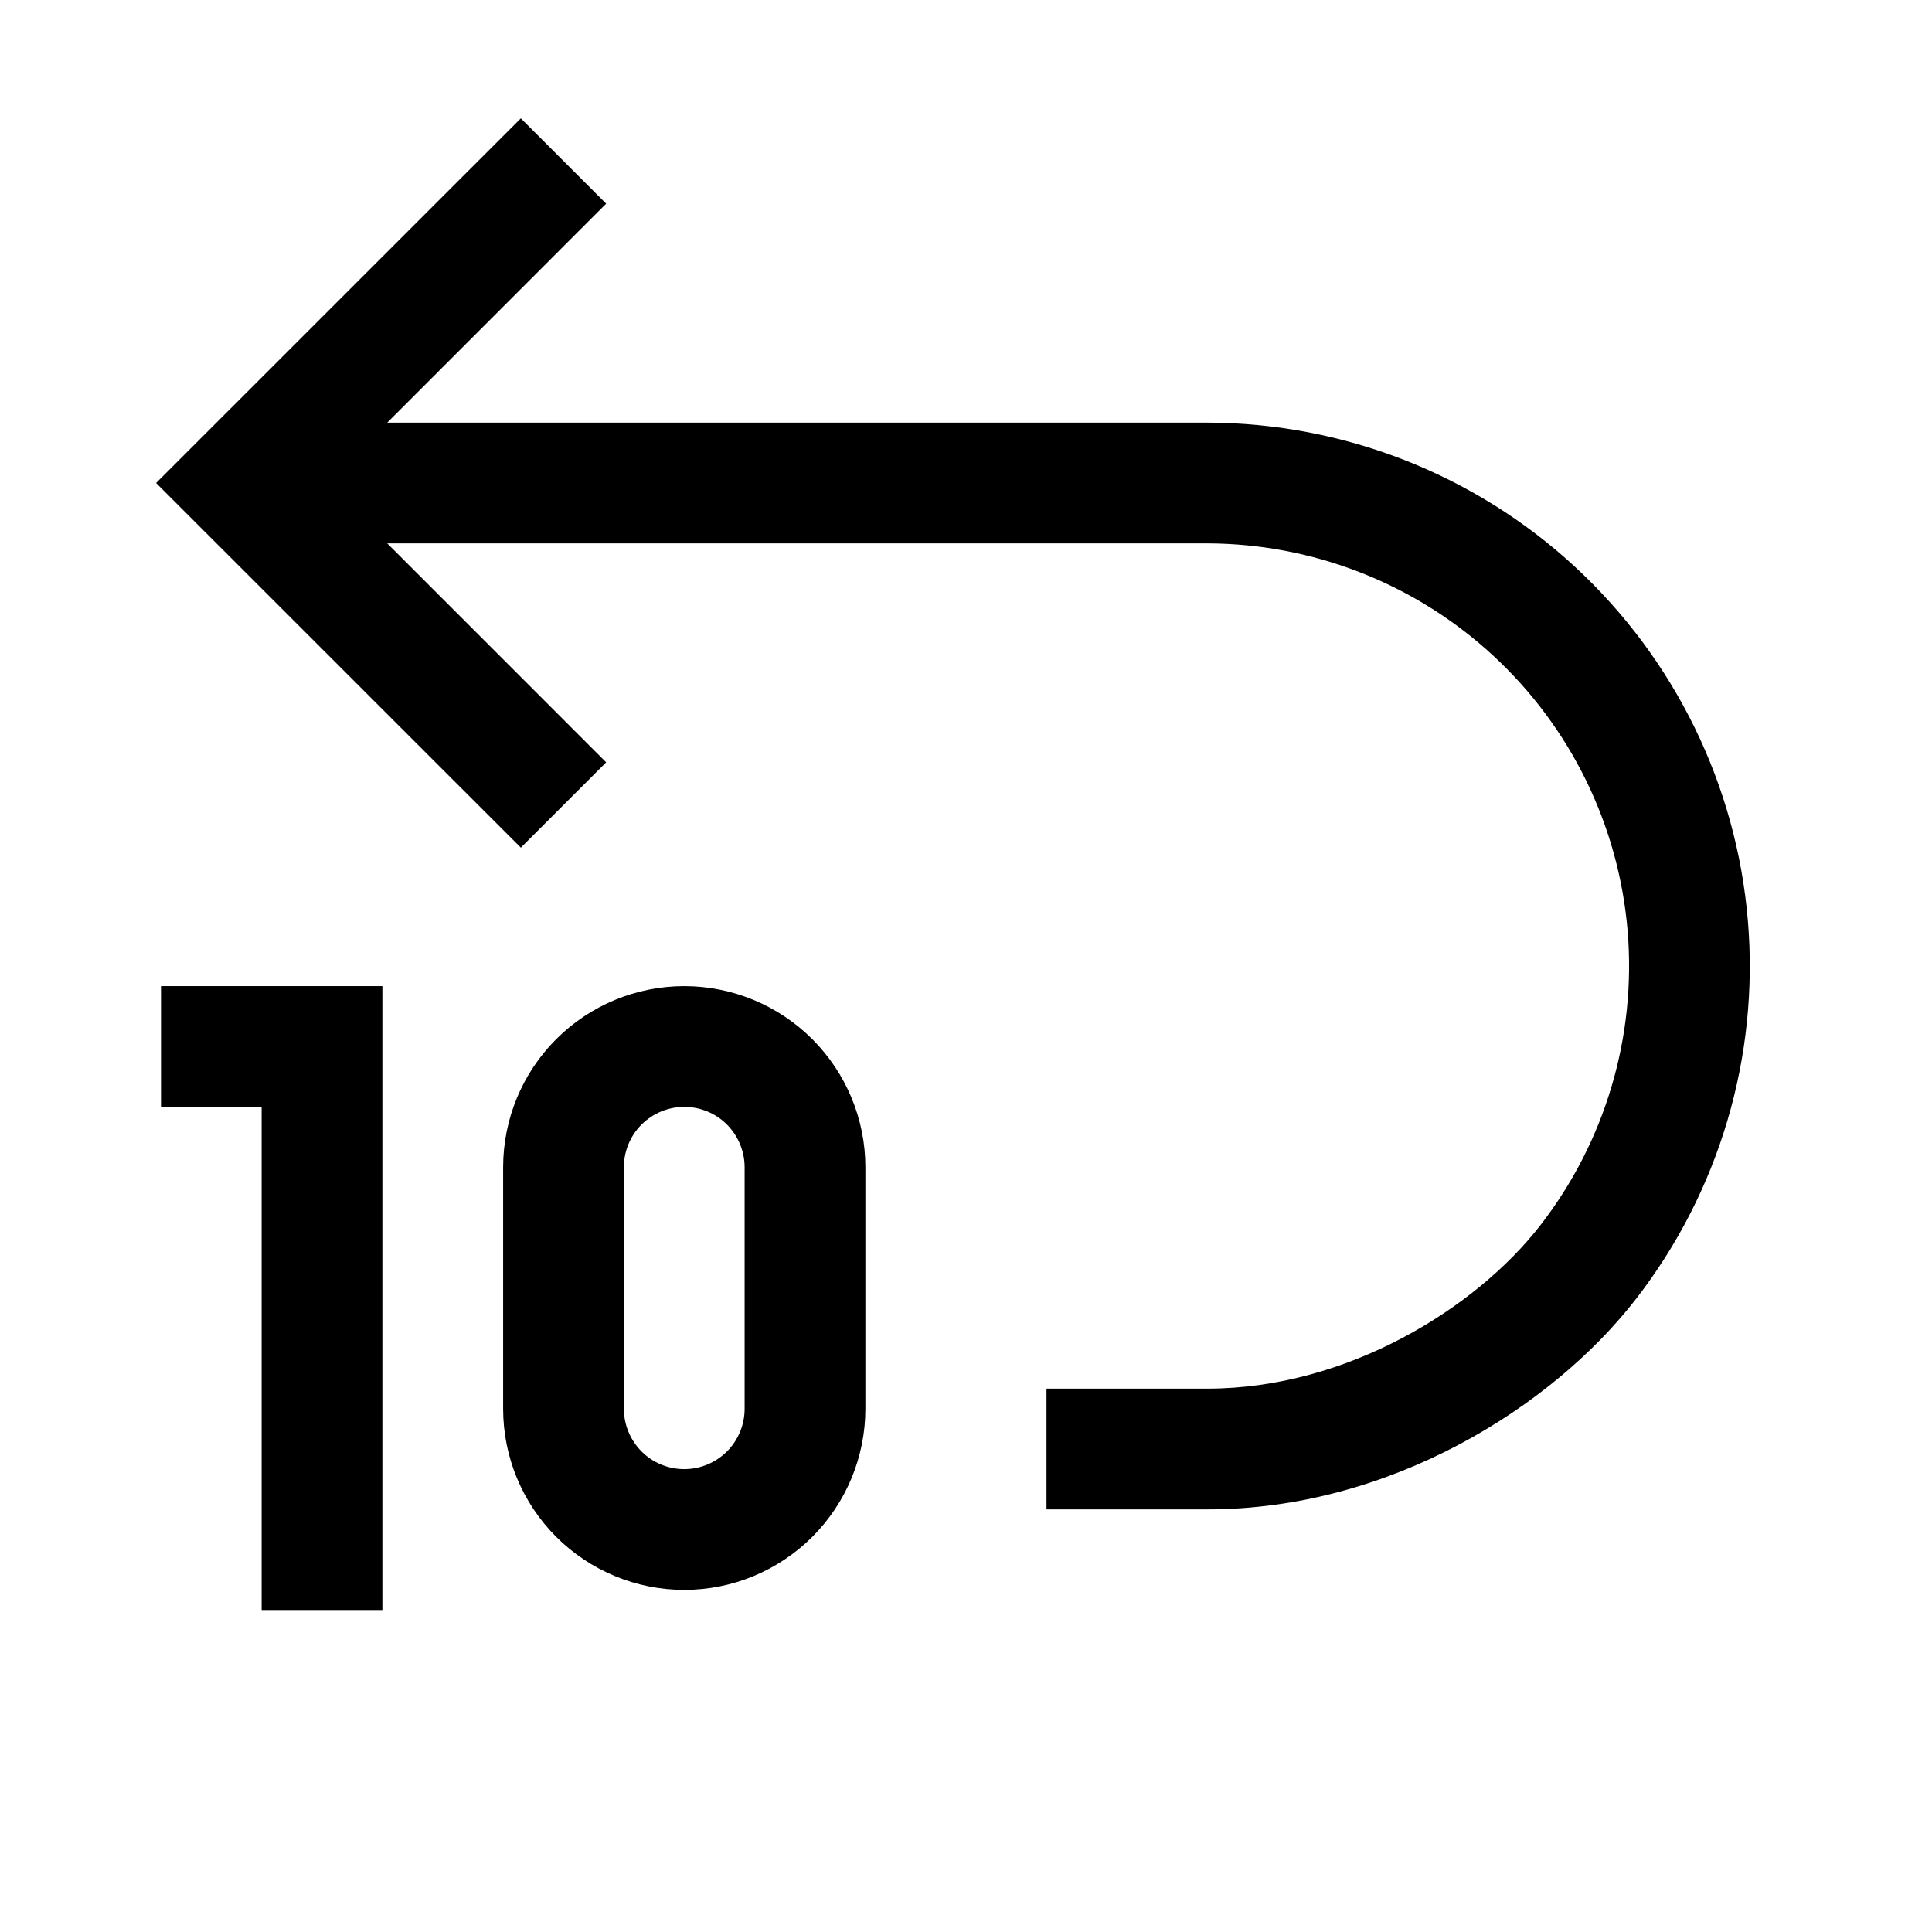 <svg width="24" height="24" viewBox="0 0 24 24" fill="none" xmlns="http://www.w3.org/2000/svg">
<path fill-rule="evenodd" clip-rule="evenodd" d="M4.061 6L7.53 2.53L6.47 1.47L1.939 6L6.47 10.53L7.53 9.47L4.061 6Z" fill="black"/>
<path fill-rule="evenodd" clip-rule="evenodd" d="M3.25 13.75H2V12.25H4.75V20H3.25V13.75Z" fill="black"/>
<path fill-rule="evenodd" clip-rule="evenodd" d="M6.91 12.908C7.332 12.487 7.903 12.25 8.5 12.25C9.096 12.25 9.669 12.487 10.091 12.909L10.092 12.91C10.513 13.332 10.75 13.903 10.75 14.5V17.5C10.75 18.096 10.513 18.669 10.091 19.091L10.09 19.092C9.668 19.513 9.097 19.75 8.5 19.75C7.904 19.75 7.331 19.513 6.909 19.091L6.908 19.09C6.487 18.668 6.25 18.097 6.25 17.5V14.5C6.25 13.903 6.487 13.331 6.909 12.909L6.91 12.908L6.91 12.908ZM7.969 13.97C7.829 14.11 7.75 14.301 7.75 14.5V17.5C7.75 17.699 7.829 17.889 7.97 18.031C8.11 18.171 8.301 18.25 8.5 18.25C8.699 18.25 8.889 18.171 9.031 18.03C9.171 17.89 9.25 17.699 9.25 17.5V14.5C9.25 14.302 9.171 14.111 9.03 13.969C8.89 13.829 8.699 13.75 8.5 13.75C8.301 13.75 8.111 13.829 7.969 13.97Z" fill="black"/>
<path fill-rule="evenodd" clip-rule="evenodd" d="M3 5.25H15.002C16.692 5.255 18.32 5.892 19.563 7.039C20.804 8.185 21.573 9.755 21.713 11.44C21.854 13.124 21.358 14.8 20.323 16.136C19.282 17.48 17.265 18.75 15 18.75H13V17.25H15C16.735 17.25 18.338 16.25 19.137 15.218C19.942 14.178 20.328 12.874 20.219 11.564C20.109 10.255 19.512 9.033 18.545 8.141C17.58 7.25 16.314 6.754 14.999 6.75H3V5.25Z" fill="black"/>
</svg>
